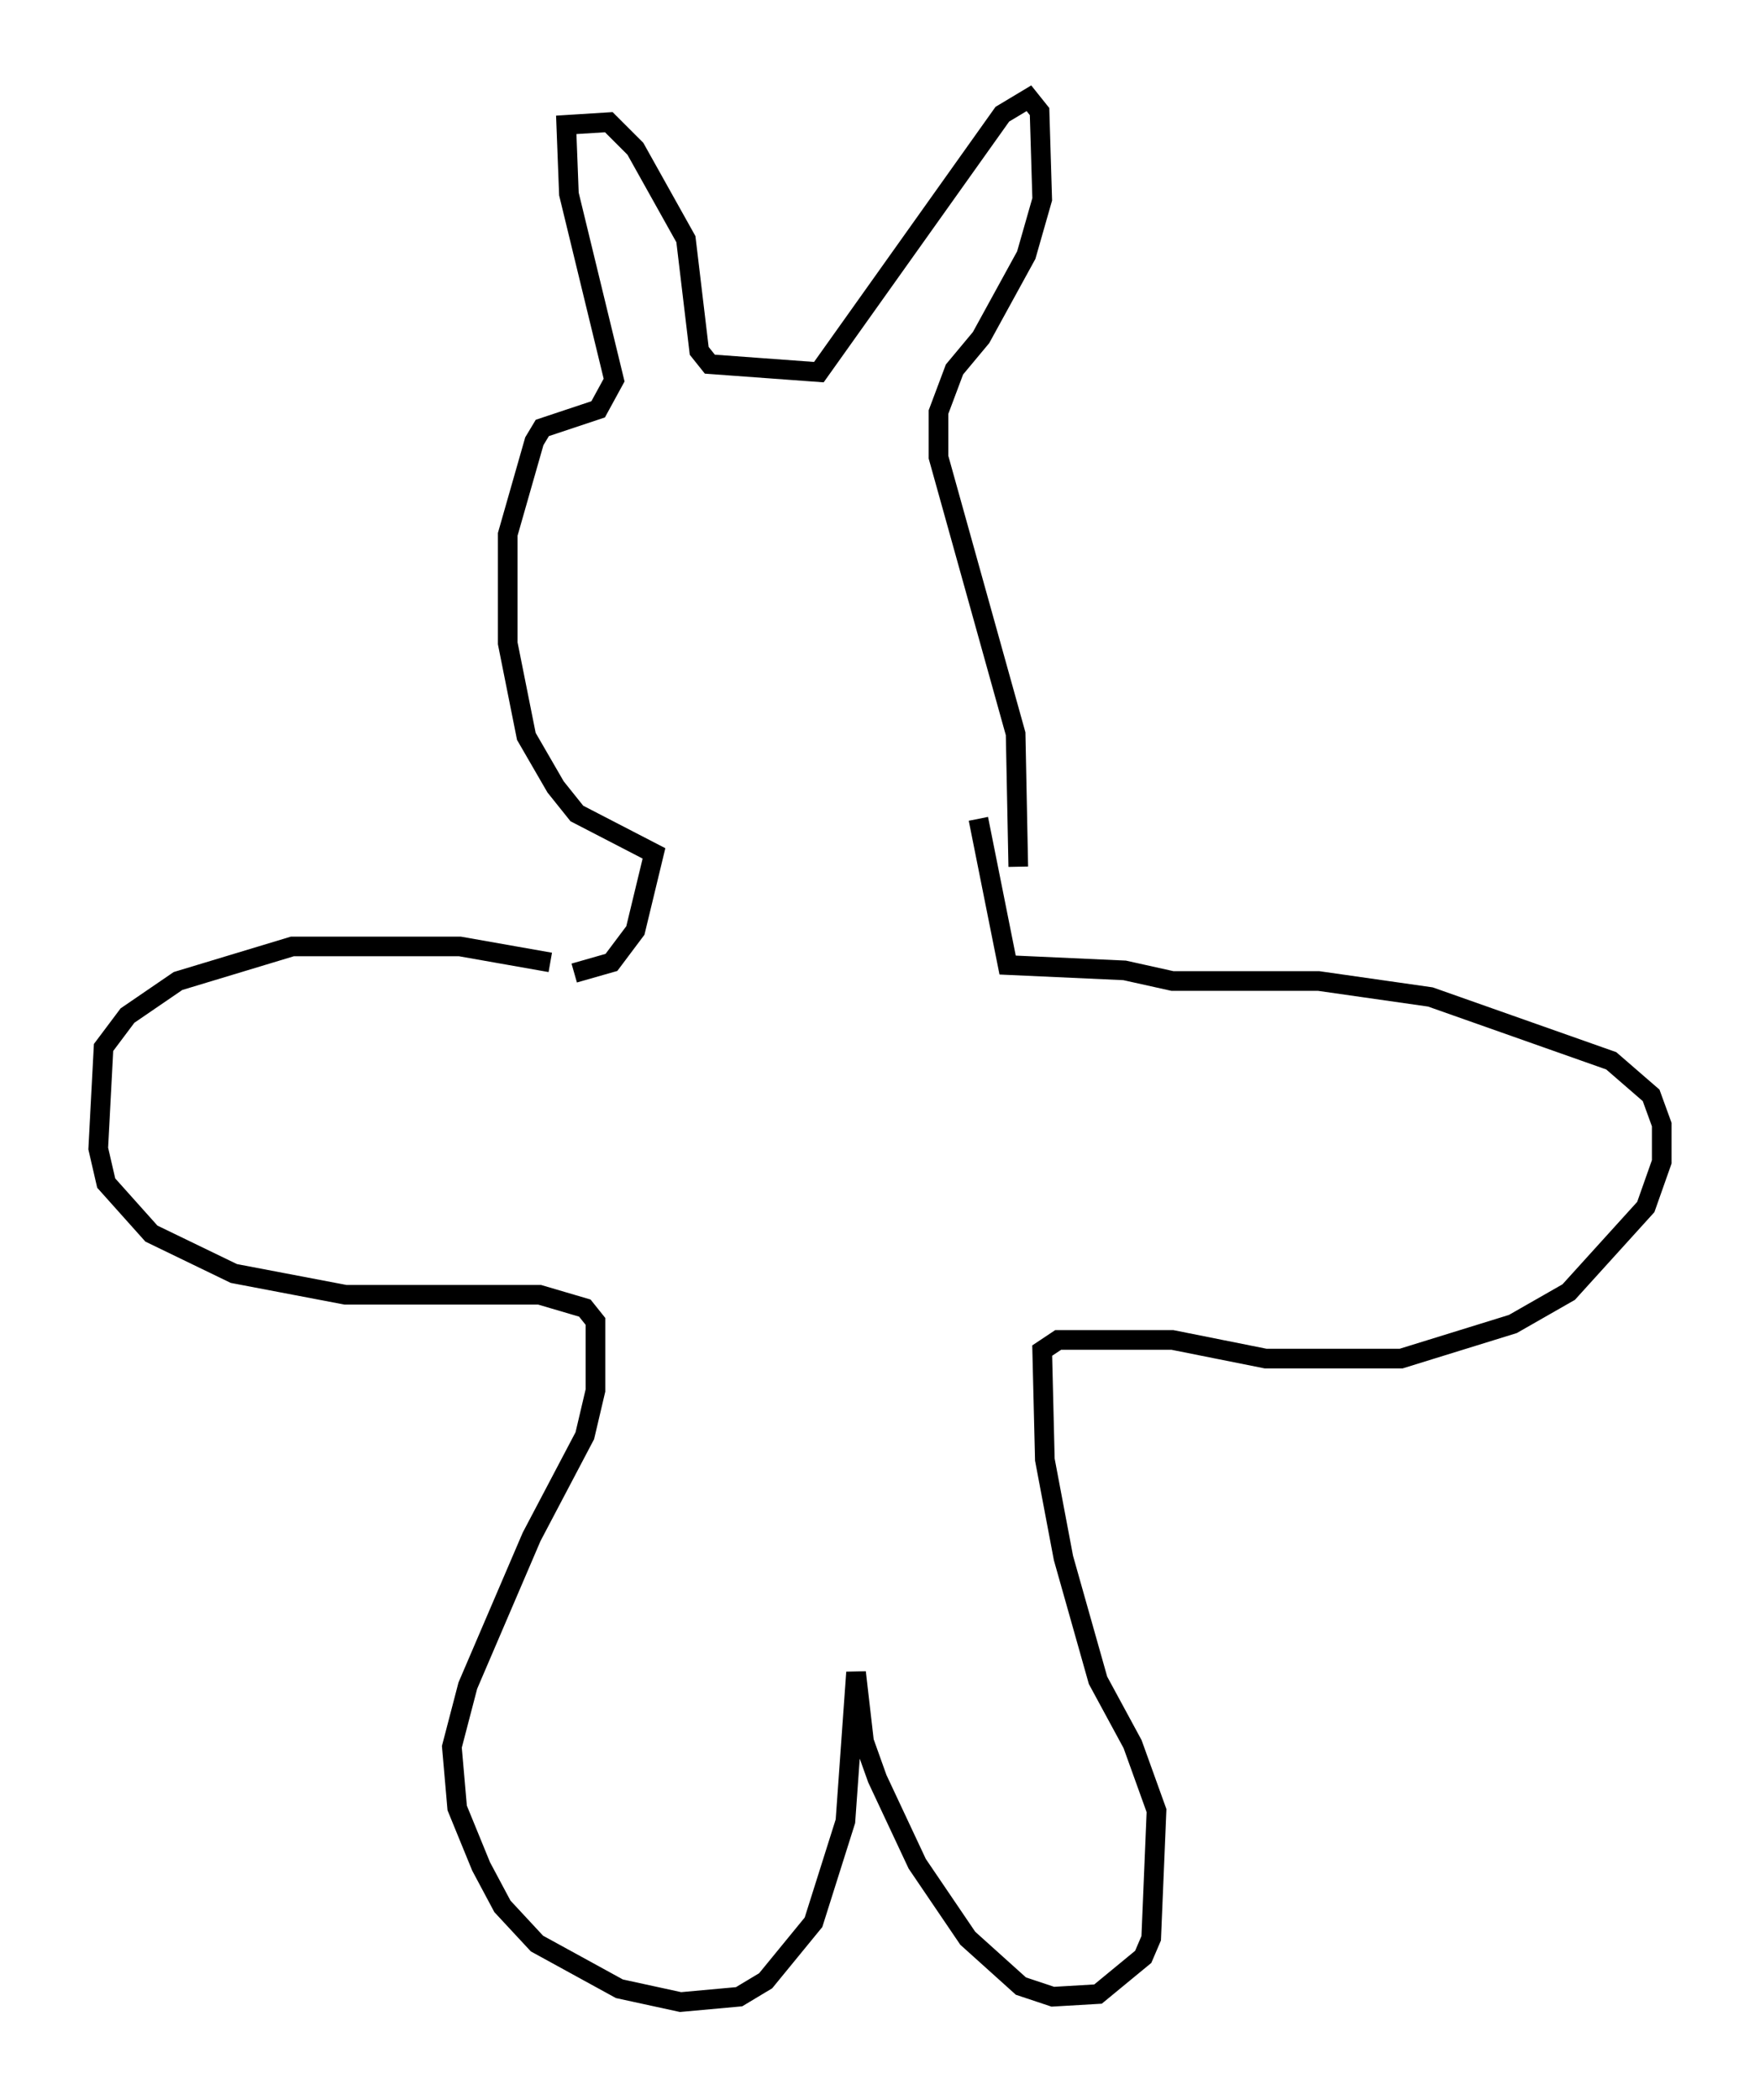 <?xml version="1.0" encoding="utf-8" ?>
<svg baseProfile="full" height="106.887" version="1.1" width="89.566" xmlns="http://www.w3.org/2000/svg" xmlns:ev="http://www.w3.org/2001/xml-events" xmlns:xlink="http://www.w3.org/1999/xlink"><defs /><rect fill="white" height="106.887" width="89.566" x="0" y="0" /><path d="M30.44, 50.06 m-2.436, -1.083 l-4.601, -0.812 -8.525, 0.0 l-5.819, 1.759 -2.571, 1.759 l-1.218, 1.624 -0.271, 5.142 l0.406, 1.759 2.3, 2.571 l4.195, 2.03 5.683, 1.083 l9.878, 0.0 2.3, 0.677 l0.541, 0.677 0.0, 3.518 l-0.541, 2.3 -2.706, 5.142 l-3.248, 7.578 -0.812, 3.112 l0.271, 3.112 1.218, 2.977 l1.083, 2.03 1.759, 1.894 l4.195, 2.3 3.112, 0.677 l2.977, -0.271 1.353, -0.812 l2.436, -2.977 1.624, -5.142 l0.541, -7.578 0.406, 3.518 l0.677, 1.894 2.03, 4.33 l2.571, 3.789 2.706, 2.436 l1.624, 0.541 2.3, -0.135 l2.3, -1.894 0.406, -0.947 l0.271, -6.495 -1.218, -3.383 l-1.759, -3.248 -1.759, -6.225 l-0.947, -5.007 -0.135, -5.548 l0.812, -0.541 5.819, 0.0 l4.736, 0.947 6.901, 0.0 l5.683, -1.759 2.842, -1.624 l3.924, -4.33 0.812, -2.3 l0.0, -1.894 -0.541, -1.488 l-2.03, -1.759 -9.202, -3.248 l-5.683, -0.812 -7.442, 0.0 l-2.436, -0.541 -5.954, -0.271 l-1.488, -7.442 m-20.568, 7.848 l1.894, -0.541 1.218, -1.624 l0.947, -3.924 -3.924, -2.03 l-1.083, -1.353 -1.488, -2.571 l-0.947, -4.736 0.0, -5.548 l1.353, -4.736 0.406, -0.677 l2.842, -0.947 0.812, -1.488 l-2.3, -9.472 -0.135, -3.518 l2.165, -0.135 1.353, 1.353 l2.571, 4.601 0.677, 5.683 l0.541, 0.677 5.548, 0.406 l9.337, -13.126 1.353, -0.812 l0.541, 0.677 0.135, 4.465 l-0.812, 2.842 -2.3, 4.195 l-1.353, 1.624 -0.812, 2.165 l0.0, 2.3 3.924, 14.073 l0.135, 6.766 " fill="none" stroke="black" stroke-width="1" /></svg>